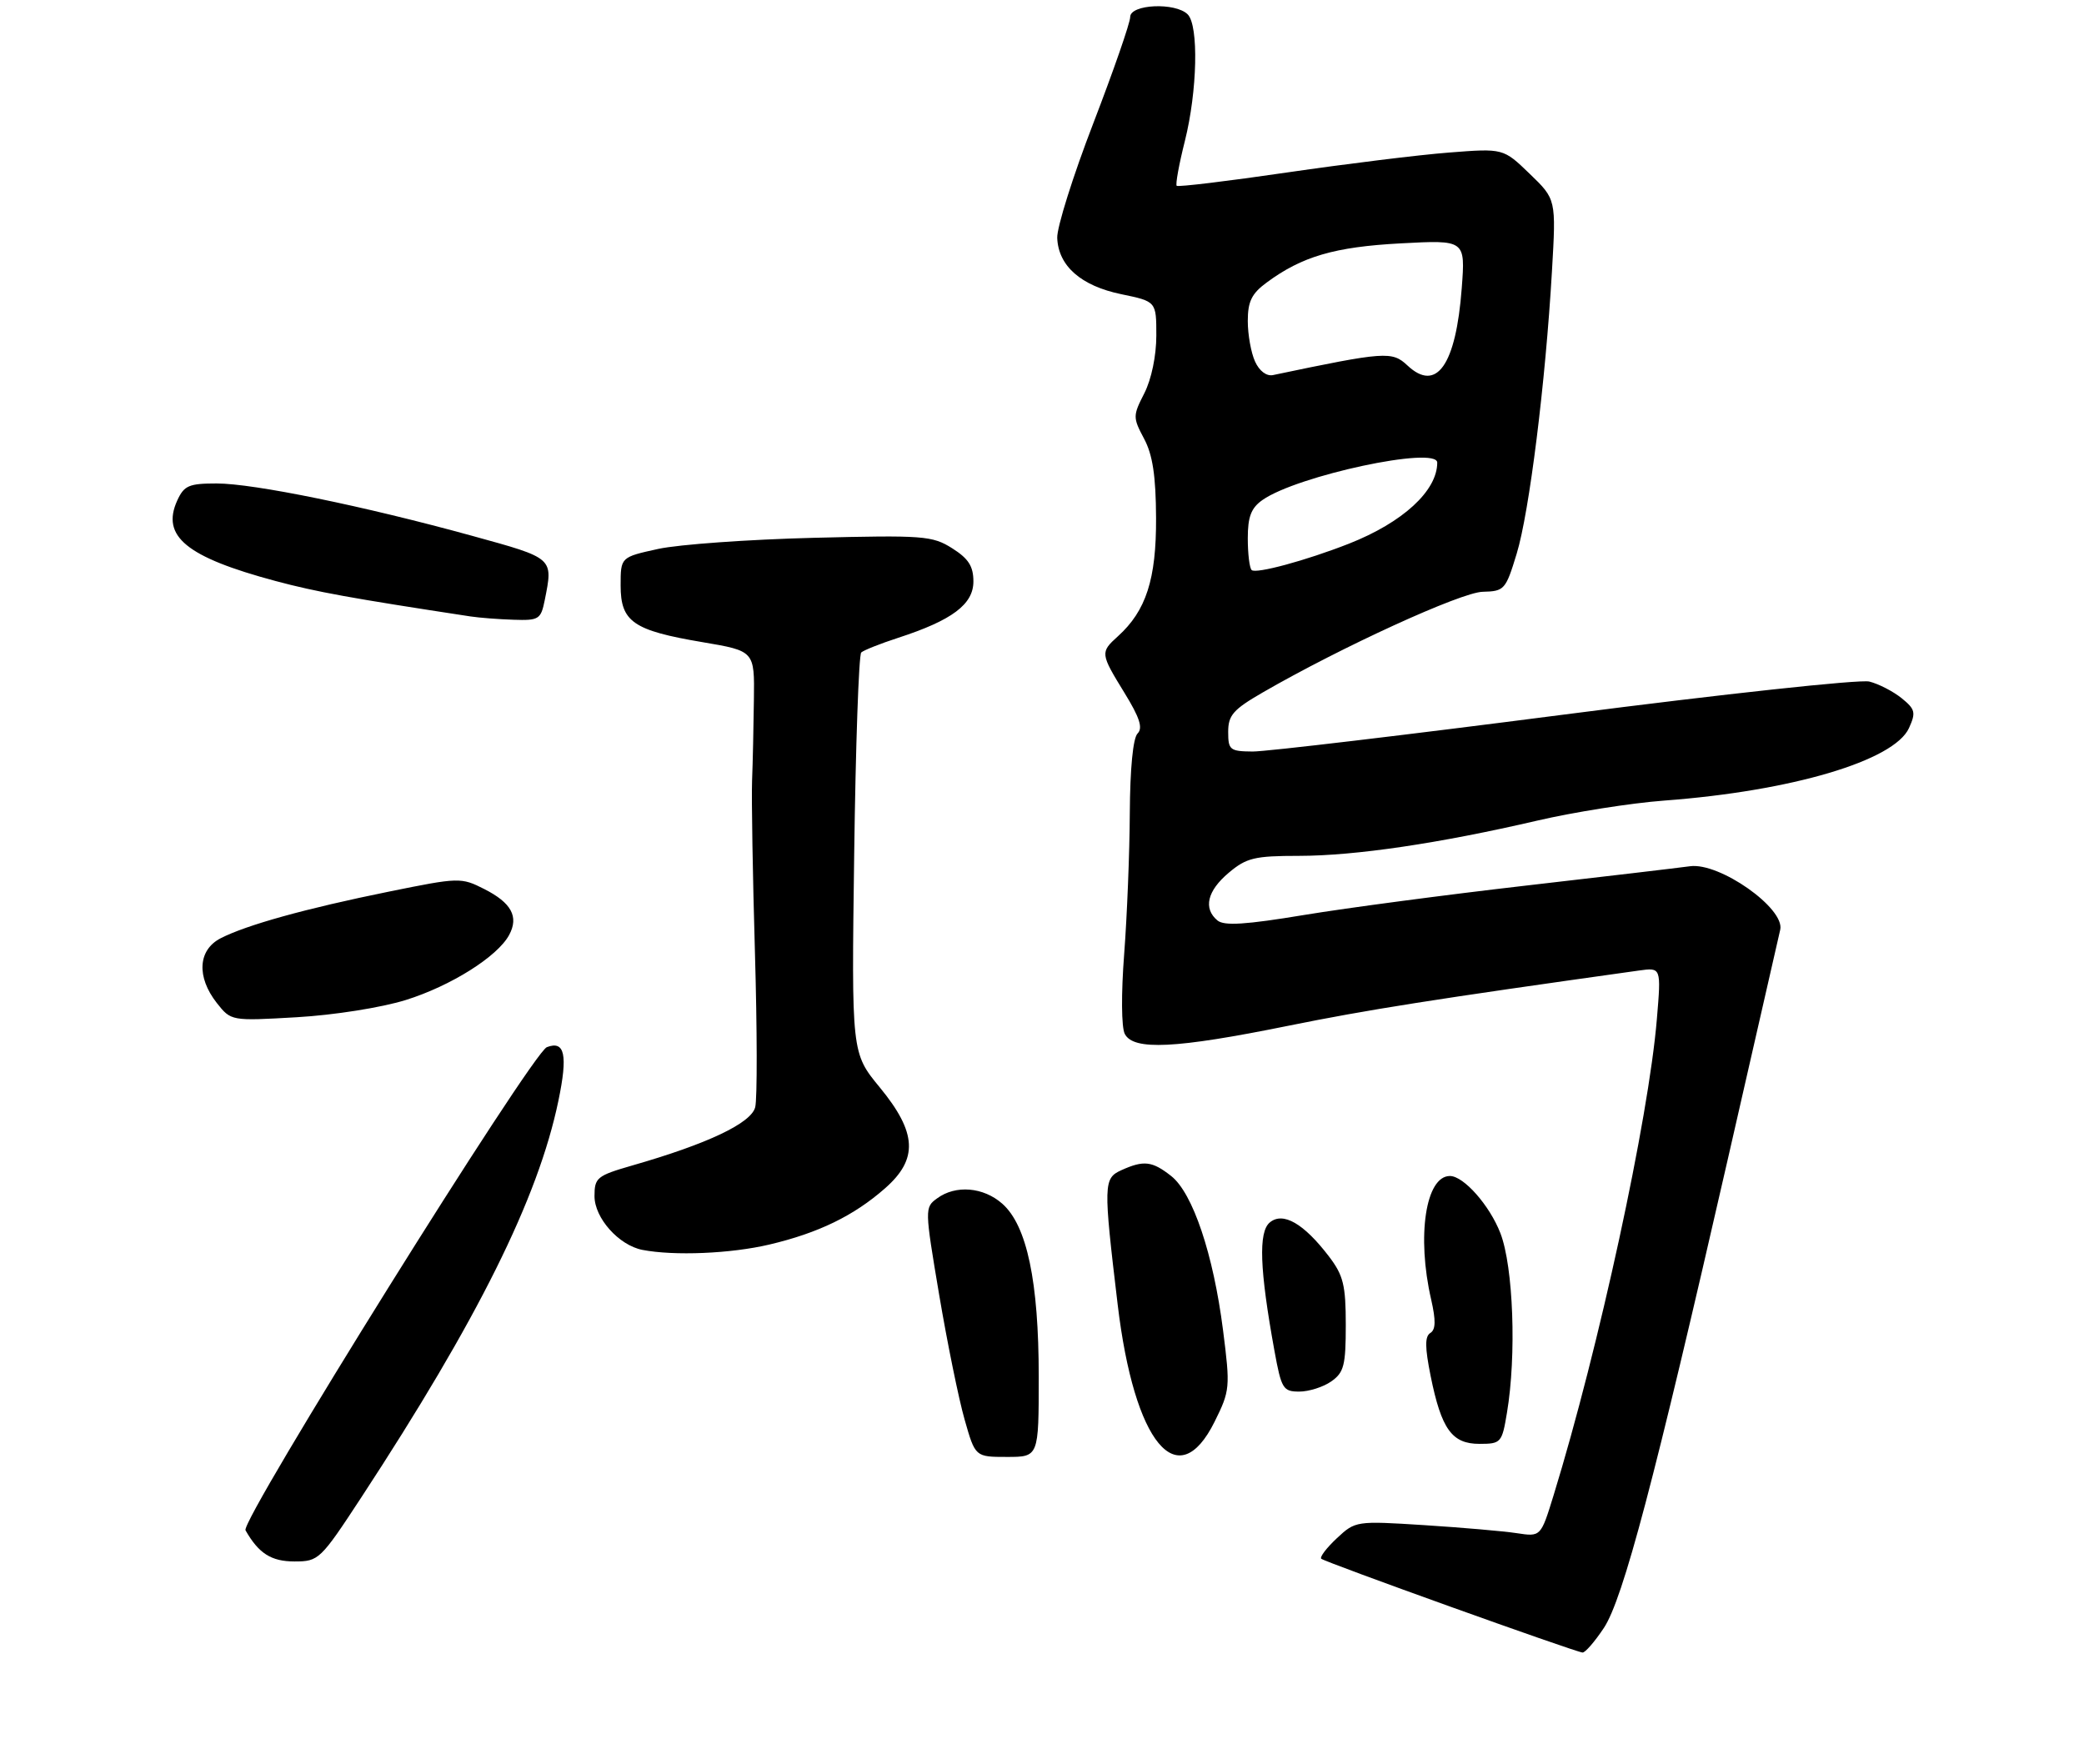 <?xml version="1.0" encoding="UTF-8" standalone="no"?>
<!DOCTYPE svg PUBLIC "-//W3C//DTD SVG 1.1//EN" "http://www.w3.org/Graphics/SVG/1.1/DTD/svg11.dtd" >
<svg xmlns="http://www.w3.org/2000/svg" xmlns:xlink="http://www.w3.org/1999/xlink" version="1.1" viewBox="0 0 319 270">
 <g >
 <path fill="currentColor"
d=" M 245.51 249.17 C 248.44 244.74 253.25 226.55 264.46 177.50 C 268.61 159.35 272.23 143.51 272.50 142.31 C 273.26 139.04 263.20 131.96 258.69 132.59 C 256.93 132.83 245.60 134.17 233.50 135.56 C 221.40 136.95 206.15 138.97 199.61 140.05 C 190.68 141.53 187.39 141.74 186.36 140.89 C 184.15 139.05 184.79 136.36 188.08 133.59 C 190.80 131.30 192.03 131.00 198.83 131.00 C 207.48 130.99 220.32 129.09 235.33 125.60 C 240.92 124.30 249.65 122.92 254.73 122.54 C 274.23 121.09 289.93 116.44 292.21 111.44 C 293.29 109.06 293.17 108.56 291.09 106.87 C 289.80 105.83 287.58 104.68 286.14 104.32 C 284.71 103.96 263.73 106.23 239.52 109.36 C 215.31 112.49 193.81 115.04 191.75 115.03 C 188.26 115.00 188.00 114.79 188.00 112.02 C 188.00 109.48 188.77 108.60 193.25 106.01 C 205.27 99.06 223.65 90.65 226.96 90.58 C 230.28 90.50 230.48 90.27 232.16 84.75 C 234.09 78.43 236.57 58.57 237.56 41.50 C 238.20 30.50 238.20 30.50 234.15 26.60 C 230.11 22.70 230.11 22.70 221.80 23.35 C 217.24 23.70 206.07 25.08 197.00 26.40 C 187.93 27.73 180.33 28.64 180.12 28.44 C 179.91 28.24 180.47 25.15 181.37 21.58 C 183.28 13.96 183.51 3.91 181.80 2.20 C 179.93 0.33 173.00 0.64 173.00 2.60 C 173.00 3.48 170.46 10.79 167.36 18.85 C 164.25 26.91 161.77 34.81 161.83 36.41 C 162.00 40.71 165.46 43.75 171.63 45.03 C 177.00 46.14 177.00 46.14 177.00 51.36 C 177.00 54.45 176.25 58.05 175.17 60.18 C 173.40 63.64 173.40 63.90 175.12 67.14 C 176.44 69.61 176.93 72.82 176.96 79.29 C 177.00 88.65 175.44 93.49 171.11 97.40 C 168.40 99.85 168.42 100.02 172.13 106.06 C 174.45 109.83 174.97 111.43 174.13 112.27 C 173.43 112.97 172.98 117.65 172.94 124.45 C 172.91 130.53 172.52 140.22 172.08 146.00 C 171.61 152.07 171.65 157.24 172.17 158.25 C 173.49 160.82 179.96 160.50 197.08 157.03 C 209.37 154.54 219.38 152.96 250.89 148.55 C 254.28 148.08 254.28 148.08 253.62 155.96 C 252.35 171.28 244.73 206.38 237.81 228.87 C 235.85 235.23 235.85 235.23 232.17 234.67 C 230.15 234.36 223.78 233.81 218.00 233.44 C 207.59 232.78 207.47 232.80 204.64 235.44 C 203.07 236.91 201.99 238.32 202.24 238.58 C 202.75 239.09 241.03 252.83 242.24 252.94 C 242.64 252.97 244.11 251.28 245.51 249.17 Z  M 55.27 229.25 C 73.15 201.95 82.37 183.42 85.47 168.51 C 86.94 161.46 86.46 159.23 83.71 160.28 C 81.43 161.16 36.75 232.77 37.58 234.23 C 39.60 237.78 41.52 239.00 45.09 239.00 C 48.78 239.00 49.05 238.74 55.27 229.25 Z  M 159.00 210.71 C 159.00 196.15 157.20 187.59 153.43 184.25 C 150.54 181.69 146.29 181.33 143.45 183.42 C 141.53 184.81 141.54 185.00 143.76 198.19 C 145.00 205.53 146.75 214.12 147.65 217.27 C 149.28 223.00 149.28 223.00 154.14 223.00 C 159.00 223.00 159.00 223.00 159.00 210.71 Z  M 185.93 217.59 C 188.28 212.85 188.33 212.38 187.21 203.59 C 185.73 191.98 182.58 182.60 179.27 180.00 C 176.36 177.71 175.07 177.56 171.63 179.12 C 168.91 180.36 168.88 181.24 171.08 199.65 C 173.61 220.93 180.28 228.99 185.93 217.59 Z  M 230.67 216.25 C 232.15 207.47 231.65 193.89 229.67 188.76 C 228.03 184.51 224.05 180.00 221.94 180.00 C 218.23 180.00 216.83 189.21 219.07 198.91 C 219.80 202.12 219.77 203.52 218.94 204.03 C 218.09 204.56 218.11 206.23 218.99 210.62 C 220.64 218.77 222.25 221.00 226.46 221.00 C 229.76 221.00 229.91 220.83 230.67 216.25 Z  M 203.78 211.44 C 205.72 210.08 206.00 208.99 206.00 202.79 C 206.00 196.71 205.63 195.21 203.43 192.32 C 199.57 187.26 196.39 185.43 194.37 187.11 C 192.61 188.57 192.81 194.27 195.08 206.75 C 196.14 212.57 196.40 213.00 198.88 213.00 C 200.35 213.00 202.56 212.30 203.78 211.44 Z  M 117.78 190.49 C 125.28 188.72 130.69 186.09 135.47 181.89 C 140.58 177.41 140.37 173.37 134.67 166.44 C 130.34 161.18 130.34 161.18 130.75 130.84 C 130.97 114.15 131.46 100.22 131.83 99.87 C 132.20 99.53 134.75 98.51 137.50 97.62 C 145.74 94.94 149.00 92.50 149.00 89.00 C 149.00 86.67 148.25 85.50 145.75 83.92 C 142.71 82.00 141.35 81.90 124.50 82.32 C 114.60 82.57 103.91 83.33 100.75 84.02 C 95.00 85.28 95.00 85.28 95.00 89.61 C 95.00 95.17 96.91 96.50 107.53 98.29 C 115.50 99.64 115.50 99.64 115.40 107.07 C 115.35 111.16 115.23 116.75 115.12 119.50 C 115.02 122.25 115.22 134.10 115.56 145.83 C 115.90 157.56 115.92 168.20 115.60 169.47 C 114.98 171.92 108.32 175.08 96.75 178.40 C 91.38 179.95 91.00 180.26 91.00 183.08 C 91.00 186.43 94.72 190.60 98.33 191.31 C 103.18 192.25 111.86 191.89 117.78 190.49 Z  M 62.09 153.07 C 69.00 150.92 76.17 146.41 77.94 143.10 C 79.44 140.31 78.29 138.19 74.13 136.08 C 70.58 134.28 70.27 134.29 59.50 136.48 C 46.83 139.05 37.72 141.58 33.76 143.62 C 30.30 145.41 30.06 149.53 33.18 153.51 C 35.37 156.28 35.37 156.28 45.43 155.70 C 51.14 155.37 58.35 154.23 62.09 153.07 Z  M 83.38 91.88 C 84.68 85.34 84.85 85.48 72.25 82.01 C 55.73 77.46 38.84 74.00 33.16 74.00 C 28.91 74.00 28.18 74.32 27.13 76.61 C 24.64 82.09 28.53 85.27 42.18 88.93 C 48.41 90.60 53.70 91.56 72.00 94.35 C 73.38 94.56 76.36 94.79 78.62 94.86 C 82.48 94.99 82.79 94.80 83.38 91.88 Z  M 191.59 87.25 C 191.26 86.93 191.00 84.74 191.00 82.39 C 191.00 79.09 191.51 77.75 193.25 76.53 C 198.54 72.80 220.00 68.21 220.00 70.81 C 220.00 75.13 214.72 79.97 206.50 83.21 C 199.94 85.79 192.21 87.88 191.59 87.25 Z  M 192.11 55.33 C 191.50 54.00 191.00 51.21 191.00 49.14 C 191.00 46.16 191.59 44.94 193.87 43.26 C 199.29 39.25 204.28 37.79 214.41 37.25 C 224.31 36.72 224.31 36.72 223.75 44.11 C 222.86 55.90 219.89 60.12 215.44 55.94 C 213.08 53.73 212.07 53.80 194.86 57.41 C 193.87 57.62 192.76 56.78 192.11 55.33 Z "/>
</g>
</svg>